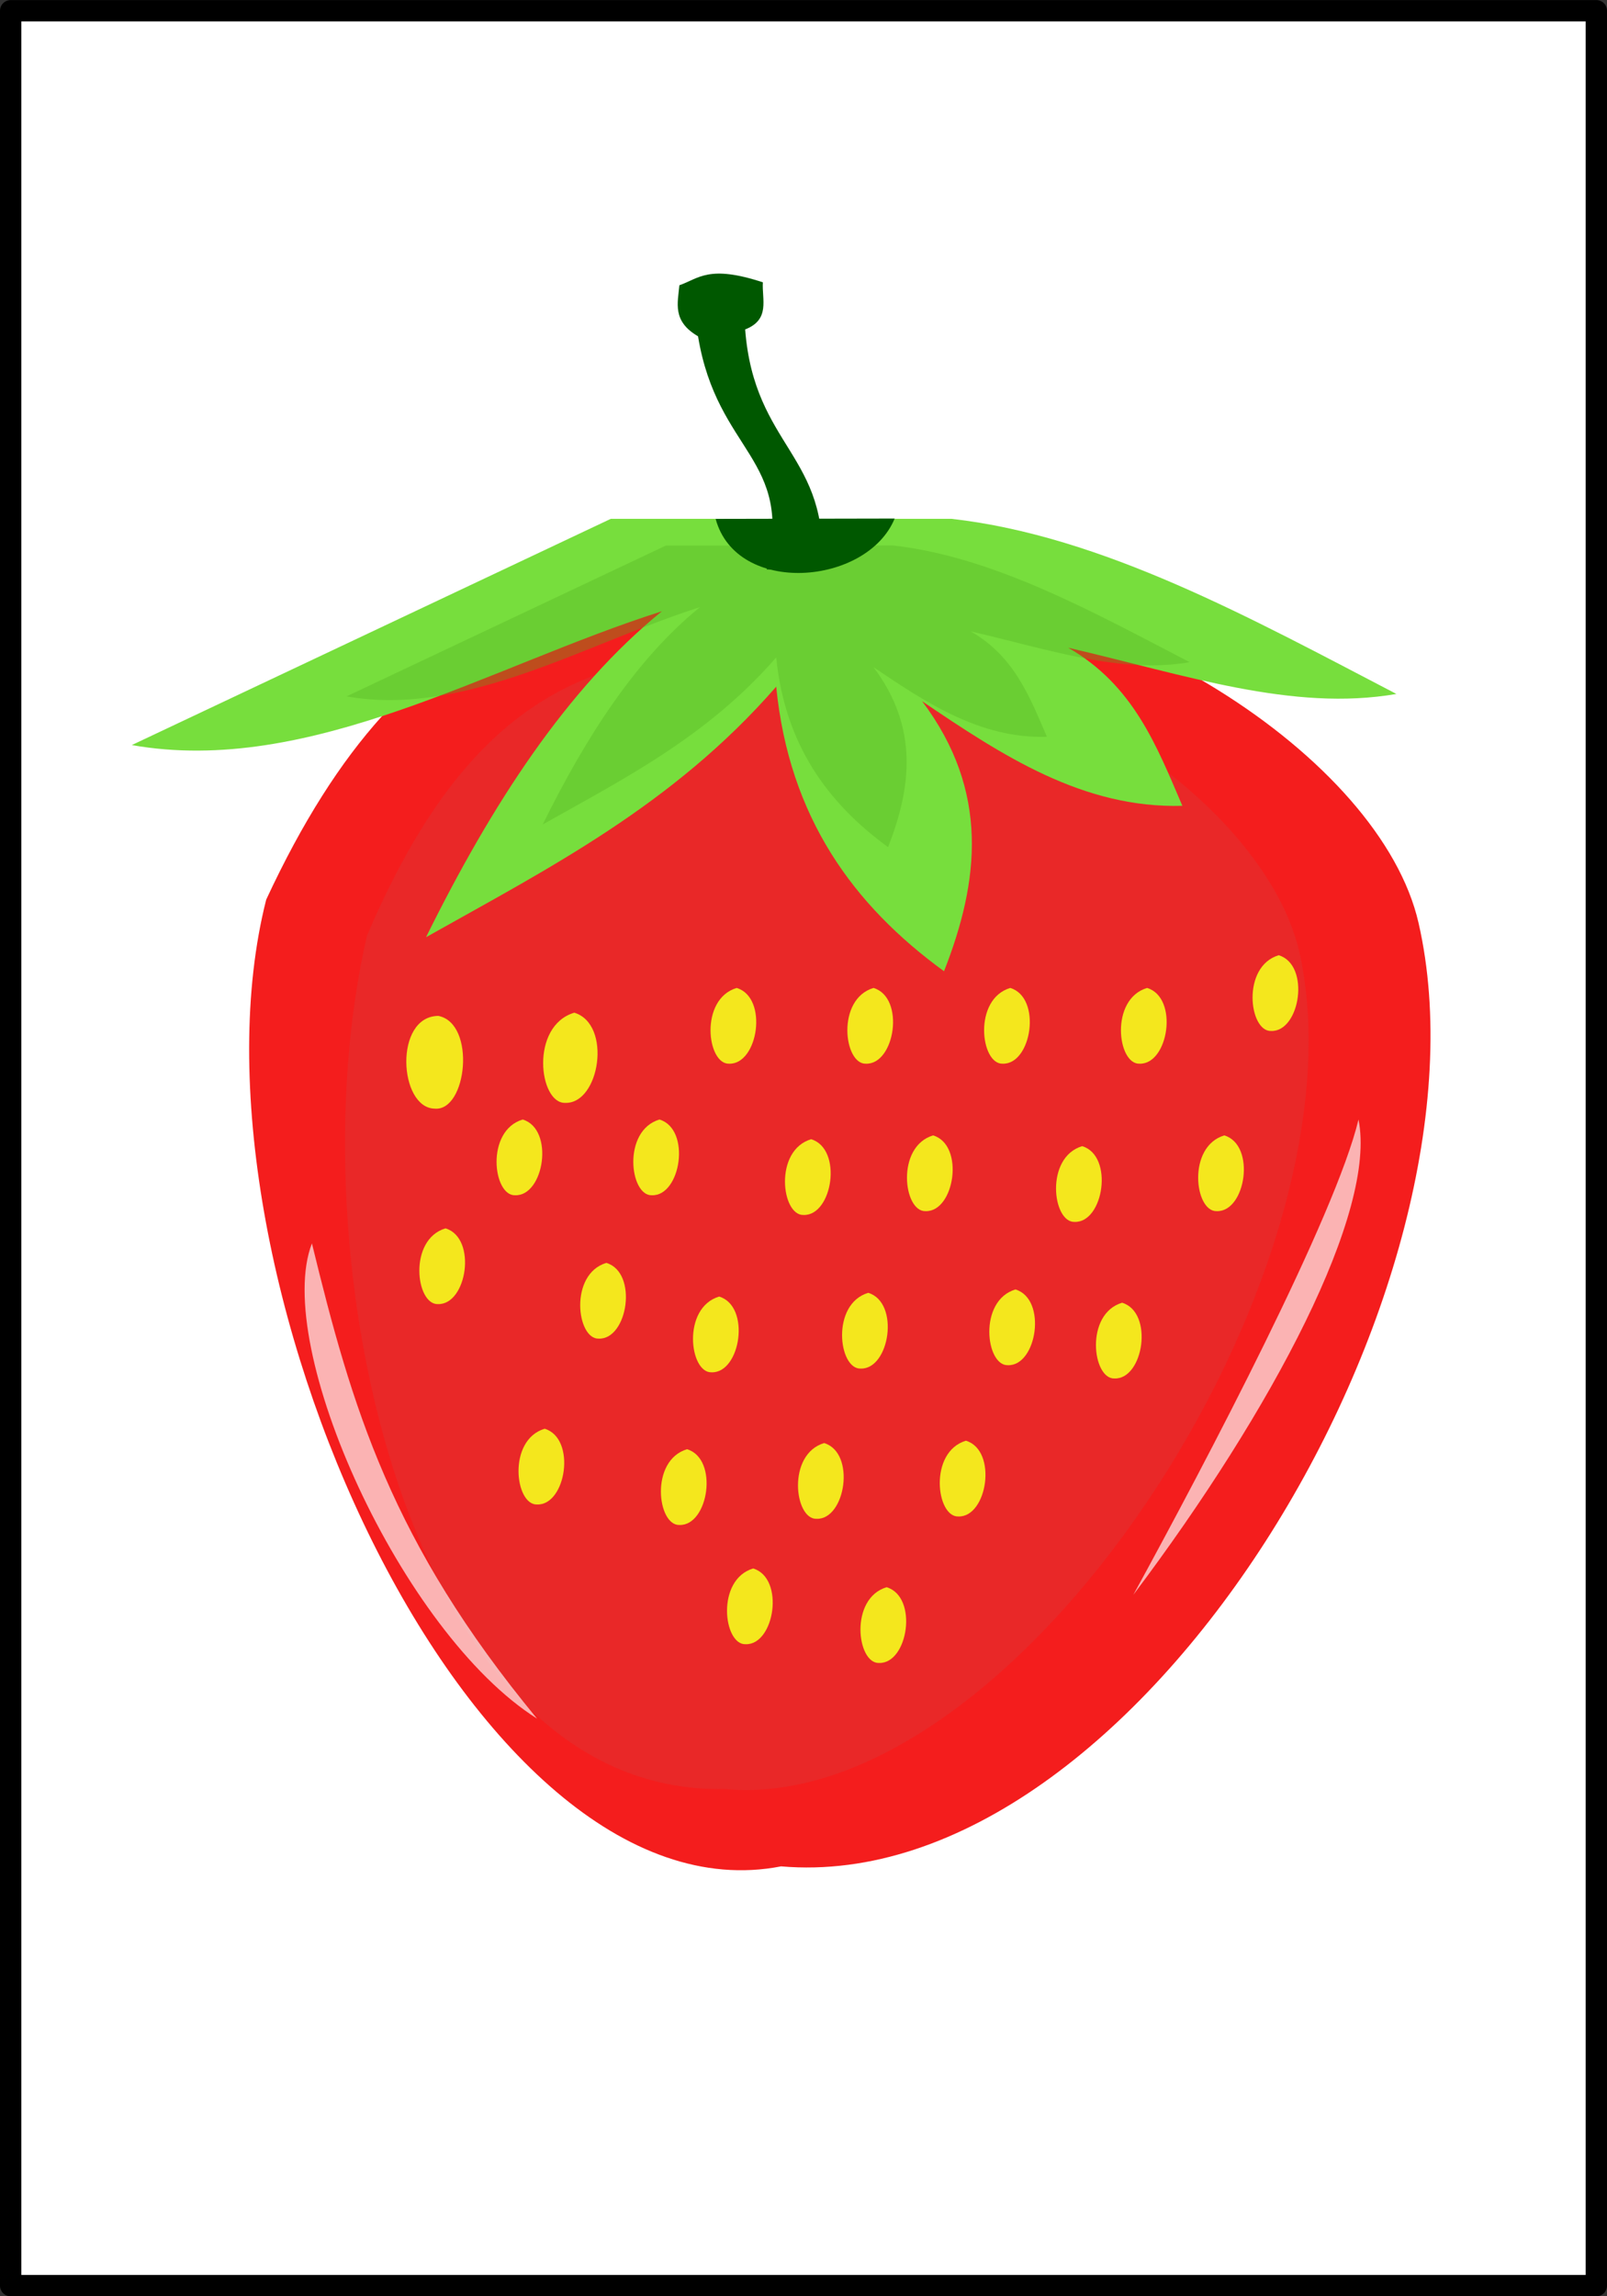 <?xml version="1.0" encoding="UTF-8" standalone="no"?>
<svg
   xmlns:dc="http://purl.org/dc/elements/1.1/"
   xmlns:cc="http://creativecommons.org/ns#"
   xmlns:rdf="http://www.w3.org/1999/02/22-rdf-syntax-ns#"
   xmlns:svg="http://www.w3.org/2000/svg"
   xmlns="http://www.w3.org/2000/svg"
   xmlns:xlink="http://www.w3.org/1999/xlink"
   xmlns:sodipodi="http://sodipodi.sourceforge.net/DTD/sodipodi-0.dtd"
   xmlns:inkscape="http://www.inkscape.org/namespaces/inkscape"
   id="svg8"
   version="1.1"
   viewBox="0 0 18.521 26.458"
   height="26.458mm"
   width="18.521mm"
   sodipodi:docname="o-7.svg"
   inkscape:version="0.92.3 (2405546, 2018-03-11)">
  <rect x="0" y="0" width="18.521" height="26.458" fill="#333333" stroke="none"/>
  <sodipodi:namedview
     pagecolor="#ffffff"
     bordercolor="#666666"
     borderopacity="1"
     objecttolerance="10"
     gridtolerance="10"
     guidetolerance="10"
     inkscape:pageopacity="0"
     inkscape:pageshadow="2"
     inkscape:window-width="1600"
     inkscape:window-height="837"
     id="namedview6964"
     showgrid="false"
     inkscape:zoom="1.668772"
     inkscape:cx="-116.03166"
     inkscape:cy="112.30291"
     inkscape:window-x="-8"
     inkscape:window-y="-8"
     inkscape:window-maximized="1"
     inkscape:current-layer="svg8" />
  <defs
     id="defs2">
    <clipPath
       id="clipPath3270"
       clipPathUnits="userSpaceOnUse">
      <path
         inkscape:connector-curvature="0"
         id="path3272"
         sodipodi:nodetypes="csszzssccsszsssccs"
         style="opacity:0.321;fill:#fa03d1;fill-rule:evenodd"
         d="m 51.431,82.482 c 5.116,8.47 11.076,20.128 12.714,29.888 1.589,9.47 -3.953,25.81 -2.905,33.59 5.212,38.66 26.211,72.25 71.09,101.77 45.13,29.69 113.69,33.35 170.72,19.19 57.11,-14.17 112.83,-60.5 129.8,-107.07 2.87,-7.87 3.58,-13.12 4.63,-23.17 0.42,-4.03 3.15,-11.36 4.76,-16.52 -4.87,-4.43 -10.15,-7.84 -16.85,-9.72 -2.73,3.88 -9.82,8.81 -14.11,11.64 -4.56,3.01 -10.23,4.92 -15.3,6.96 -43.56,17.46 -67.35,47.02 -147.48,47.98 -80.12,0.96 -118.46,-38.63 -136.37,-54.04 -7.01,-6.03 -22.054,-12.87 -28.287,-19.7 -5.764,-6.318 -11.17,-16.634 -13.25,-24.928 -1.327,-5.293 1.029,-14.522 -0.834,-18.808 -7.024,4.897 -24.986,7.272 -28.667,8.438 -0.584,5.098 7.598,9.96 10.339,14.5 z" />
    </clipPath>
    <clipPath
       id="clipPath3266"
       clipPathUnits="userSpaceOnUse">
      <path
         inkscape:connector-curvature="0"
         id="path3268"
         sodipodi:nodetypes="csszzssccsszsssccs"
         style="opacity:0.321;fill:#fa03d1;fill-rule:evenodd"
         d="m 51.431,82.482 c 5.116,8.47 11.076,20.128 12.714,29.888 1.589,9.47 -3.953,25.81 -2.905,33.59 5.212,38.66 26.211,72.25 71.09,101.77 45.13,29.69 113.69,33.35 170.72,19.19 57.11,-14.17 112.83,-60.5 129.8,-107.07 2.87,-7.87 3.58,-13.12 4.63,-23.17 0.42,-4.03 3.15,-11.36 4.76,-16.52 -4.87,-4.43 -10.15,-7.84 -16.85,-9.72 -2.73,3.88 -9.82,8.81 -14.11,11.64 -4.56,3.01 -10.23,4.92 -15.3,6.96 -43.56,17.46 -67.35,47.02 -147.48,47.98 -80.12,0.96 -118.46,-38.63 -136.37,-54.04 -7.01,-6.03 -22.054,-12.87 -28.287,-19.7 -5.764,-6.318 -11.17,-16.634 -13.25,-24.928 -1.327,-5.293 1.029,-14.522 -0.834,-18.808 -7.024,4.897 -24.986,7.272 -28.667,8.438 -0.584,5.098 7.598,9.96 10.339,14.5 z" />
    </clipPath>
    <clipPath
       id="clipPath3367"
       clipPathUnits="userSpaceOnUse">
      <path
         inkscape:connector-curvature="0"
         id="path3369"
         sodipodi:nodetypes="csszzssccsszsssccs"
         style="opacity:0.595;fill:#0c59a7;fill-rule:evenodd"
         d="m 49.916,83.997 c 5.116,8.471 11.076,20.133 12.713,29.893 1.59,9.47 -3.952,25.8 -2.904,33.58 5.212,38.66 26.211,72.25 71.085,101.78 45.13,29.69 113.69,33.34 170.72,19.19 57.11,-14.18 112.84,-60.5 129.81,-107.08 2.86,-7.87 3.58,-13.12 4.63,-23.16 0.42,-4.03 3.14,-11.37 4.75,-16.52 -4.87,-4.43 -10.14,-7.85 -16.84,-9.73 -2.73,3.89 -9.82,8.81 -14.12,11.65 -4.56,3.01 -10.22,4.92 -15.3,6.95 -43.55,17.47 -67.35,47.03 -147.48,47.99 C 166.86,179.5 128.53,139.91 110.61,124.49 103.6,118.46 88.56,111.63 82.327,104.79 76.564,98.477 71.158,88.162 69.078,79.867 67.751,74.574 70.107,65.345 68.244,61.059 c -7.024,4.898 -24.986,7.273 -28.667,8.439 -0.585,5.097 7.597,9.959 10.339,14.499 z" />
    </clipPath>
    <clipPath
       id="clipPath3577"
       clipPathUnits="userSpaceOnUse">
      <path
         inkscape:connector-curvature="0"
         id="path3579"
         sodipodi:nodetypes="csszzssccsszsssccs"
         style="opacity:0.766;fill:#89e8ff;fill-rule:evenodd"
         d="m 51.431,82.482 c 5.116,8.47 11.076,20.128 12.714,29.888 1.589,9.47 -3.953,25.81 -2.905,33.59 5.212,38.66 26.211,72.25 71.09,101.77 45.13,29.69 113.69,33.35 170.72,19.19 57.11,-14.17 112.83,-60.5 129.8,-107.07 2.87,-7.87 3.58,-13.12 4.63,-23.17 0.42,-4.03 3.15,-11.36 4.76,-16.52 -4.87,-4.43 -10.15,-7.84 -16.85,-9.72 -2.73,3.88 -9.82,8.81 -14.11,11.64 -4.56,3.01 -10.23,4.92 -15.3,6.96 -43.56,17.46 -67.35,47.02 -147.48,47.98 -80.12,0.96 -118.46,-38.63 -136.37,-54.04 -7.01,-6.03 -22.054,-12.87 -28.287,-19.7 -5.764,-6.318 -11.17,-16.634 -13.25,-24.928 -1.327,-5.293 1.029,-14.522 -0.834,-18.808 -7.024,4.897 -24.986,7.272 -28.667,8.438 -0.584,5.098 7.598,9.96 10.339,14.5 z" />
    </clipPath>
    <clipPath
       id="clipPath3573"
       clipPathUnits="userSpaceOnUse">
      <path
         inkscape:connector-curvature="0"
         id="path3575"
         sodipodi:nodetypes="csszzssccsszsssccs"
         style="opacity:0.766;fill:#89e8ff;fill-rule:evenodd"
         d="m 51.431,82.482 c 5.116,8.47 11.076,20.128 12.714,29.888 1.589,9.47 -3.953,25.81 -2.905,33.59 5.212,38.66 26.211,72.25 71.09,101.77 45.13,29.69 113.69,33.35 170.72,19.19 57.11,-14.17 112.83,-60.5 129.8,-107.07 2.87,-7.87 3.58,-13.12 4.63,-23.17 0.42,-4.03 3.15,-11.36 4.76,-16.52 -4.87,-4.43 -10.15,-7.84 -16.85,-9.72 -2.73,3.88 -9.82,8.81 -14.11,11.64 -4.56,3.01 -10.23,4.92 -15.3,6.96 -43.56,17.46 -67.35,47.02 -147.48,47.98 -80.12,0.96 -118.46,-38.63 -136.37,-54.04 -7.01,-6.03 -22.054,-12.87 -28.287,-19.7 -5.764,-6.318 -11.17,-16.634 -13.25,-24.928 -1.327,-5.293 1.029,-14.522 -0.834,-18.808 -7.024,4.897 -24.986,7.272 -28.667,8.438 -0.584,5.098 7.598,9.96 10.339,14.5 z" />
    </clipPath>
    <clipPath
       id="clipPath3569"
       clipPathUnits="userSpaceOnUse">
      <path
         inkscape:connector-curvature="0"
         id="path3571"
         sodipodi:nodetypes="csszzssccsszsssccs"
         style="opacity:0.766;fill:#89e8ff;fill-rule:evenodd"
         d="m 51.431,82.482 c 5.116,8.47 11.076,20.128 12.714,29.888 1.589,9.47 -3.953,25.81 -2.905,33.59 5.212,38.66 26.211,72.25 71.09,101.77 45.13,29.69 113.69,33.35 170.72,19.19 57.11,-14.17 112.83,-60.5 129.8,-107.07 2.87,-7.87 3.58,-13.12 4.63,-23.17 0.42,-4.03 3.15,-11.36 4.76,-16.52 -4.87,-4.43 -10.15,-7.84 -16.85,-9.72 -2.73,3.88 -9.82,8.81 -14.11,11.64 -4.56,3.01 -10.23,4.92 -15.3,6.96 -43.56,17.46 -67.35,47.02 -147.48,47.98 -80.12,0.96 -118.46,-38.63 -136.37,-54.04 -7.01,-6.03 -22.054,-12.87 -28.287,-19.7 -5.764,-6.318 -11.17,-16.634 -13.25,-24.928 -1.327,-5.293 1.029,-14.522 -0.834,-18.808 -7.024,4.897 -24.986,7.272 -28.667,8.438 -0.584,5.098 7.598,9.96 10.339,14.5 z" />
    </clipPath>
    <clipPath
       id="clipPath3565"
       clipPathUnits="userSpaceOnUse">
      <path
         inkscape:connector-curvature="0"
         id="path3567"
         sodipodi:nodetypes="csszzssccsszsssccs"
         style="opacity:0.766;fill:#89e8ff;fill-rule:evenodd"
         d="m 51.431,82.482 c 5.116,8.47 11.076,20.128 12.714,29.888 1.589,9.47 -3.953,25.81 -2.905,33.59 5.212,38.66 26.211,72.25 71.09,101.77 45.13,29.69 113.69,33.35 170.72,19.19 57.11,-14.17 112.83,-60.5 129.8,-107.07 2.87,-7.87 3.58,-13.12 4.63,-23.17 0.42,-4.03 3.15,-11.36 4.76,-16.52 -4.87,-4.43 -10.15,-7.84 -16.85,-9.72 -2.73,3.88 -9.82,8.81 -14.11,11.64 -4.56,3.01 -10.23,4.92 -15.3,6.96 -43.56,17.46 -67.35,47.02 -147.48,47.98 -80.12,0.96 -118.46,-38.63 -136.37,-54.04 -7.01,-6.03 -22.054,-12.87 -28.287,-19.7 -5.764,-6.318 -11.17,-16.634 -13.25,-24.928 -1.327,-5.293 1.029,-14.522 -0.834,-18.808 -7.024,4.897 -24.986,7.272 -28.667,8.438 -0.584,5.098 7.598,9.96 10.339,14.5 z" />
    </clipPath>
    <clipPath
       id="clipPath3561"
       clipPathUnits="userSpaceOnUse">
      <path
         inkscape:connector-curvature="0"
         id="path3563"
         sodipodi:nodetypes="csszzssccsszsssccs"
         style="opacity:0.766;fill:#89e8ff;fill-rule:evenodd"
         d="m 344.49,151.68 c -6.77,8.47 -14.65,20.13 -16.81,29.89 -2.11,9.47 5.22,25.8 3.84,33.58 -6.9,38.66 -34.66,72.25 -94,101.78 -59.67,29.69 -150.32,33.34 -225.72,19.19 -75.512,-14.18 -149.19,-60.5 -171.63,-107.08 -3.79,-7.87 -4.74,-13.12 -6.12,-23.16 -0.56,-4.03 -4.16,-11.37 -6.29,-16.52 6.44,-4.43 13.41,-7.85 22.27,-9.73 3.61,3.89 12.98,8.82 18.66,11.65 6.03,3.01 13.53,4.92 20.23,6.95 57.594,17.47 89.057,47.03 195,47.99 105.943,0.96 156.63,-38.63 180.31,-54.05 9.27,-6.03 29.16,-12.86 37.4,-19.7 7.62,-6.31 14.77,-16.63 17.52,-24.92 1.75,-5.3 -1.36,-14.52 1.1,-18.81 9.29,4.9 33.04,7.27 37.91,8.44 0.77,5.09 -10.05,9.96 -13.67,14.5 z" />
    </clipPath>
    <linearGradient
       id="linearGradient3399">
      <stop
         id="stop3401"
         style="stop-color:#9b9502"
         offset="0" />
      <stop
         id="stop3443"
         style="stop-color:#9b9502"
         offset=".5" />
      <stop
         id="stop3403"
         style="stop-color:#99712d"
         offset="1" />
    </linearGradient>
    <clipPath
       id="clipPath3593"
       clipPathUnits="userSpaceOnUse">
      <path
         inkscape:connector-curvature="0"
         id="path3595"
         sodipodi:nodetypes="csszzssccsszsssccs"
         style="opacity:0.766;fill:#89e8ff;fill-rule:evenodd"
         d="m 51.431,82.482 c 5.116,8.47 11.076,20.128 12.714,29.888 1.589,9.47 -3.953,25.81 -2.905,33.59 5.212,38.66 26.211,72.25 71.09,101.77 45.13,29.69 113.69,33.35 170.72,19.19 57.11,-14.17 112.83,-60.5 129.8,-107.07 2.87,-7.87 3.58,-13.12 4.63,-23.17 0.42,-4.03 3.15,-11.36 4.76,-16.52 -4.87,-4.43 -10.15,-7.84 -16.85,-9.72 -2.73,3.88 -9.82,8.81 -14.11,11.64 -4.56,3.01 -10.23,4.92 -15.3,6.96 -43.56,17.46 -67.35,47.02 -147.48,47.98 -80.12,0.96 -118.46,-38.63 -136.37,-54.04 -7.01,-6.03 -22.054,-12.87 -28.287,-19.7 -5.764,-6.318 -11.17,-16.634 -13.25,-24.928 -1.327,-5.293 1.029,-14.522 -0.834,-18.808 -7.024,4.897 -24.986,7.272 -28.667,8.438 -0.584,5.098 7.598,9.96 10.339,14.5 z" />
    </clipPath>
    <clipPath
       id="clipPath3589"
       clipPathUnits="userSpaceOnUse">
      <path
         inkscape:connector-curvature="0"
         id="path3591"
         sodipodi:nodetypes="csszzssccsszsssccs"
         style="opacity:0.766;fill:#89e8ff;fill-rule:evenodd"
         d="m 51.431,82.482 c 5.116,8.47 11.076,20.128 12.714,29.888 1.589,9.47 -3.953,25.81 -2.905,33.59 5.212,38.66 26.211,72.25 71.09,101.77 45.13,29.69 113.69,33.35 170.72,19.19 57.11,-14.17 112.83,-60.5 129.8,-107.07 2.87,-7.87 3.58,-13.12 4.63,-23.17 0.42,-4.03 3.15,-11.36 4.76,-16.52 -4.87,-4.43 -10.15,-7.84 -16.85,-9.72 -2.73,3.88 -9.82,8.81 -14.11,11.64 -4.56,3.01 -10.23,4.92 -15.3,6.96 -43.56,17.46 -67.35,47.02 -147.48,47.98 -80.12,0.96 -118.46,-38.63 -136.37,-54.04 -7.01,-6.03 -22.054,-12.87 -28.287,-19.7 -5.764,-6.318 -11.17,-16.634 -13.25,-24.928 -1.327,-5.293 1.029,-14.522 -0.834,-18.808 -7.024,4.897 -24.986,7.272 -28.667,8.438 -0.584,5.098 7.598,9.96 10.339,14.5 z" />
    </clipPath>
    <clipPath
       id="clipPath3585"
       clipPathUnits="userSpaceOnUse">
      <path
         inkscape:connector-curvature="0"
         id="path3587"
         sodipodi:nodetypes="csszzssccsszsssccs"
         style="opacity:0.766;fill:#89e8ff;fill-rule:evenodd"
         d="m 51.431,82.482 c 5.116,8.47 11.076,20.128 12.714,29.888 1.589,9.47 -3.953,25.81 -2.905,33.59 5.212,38.66 26.211,72.25 71.09,101.77 45.13,29.69 113.69,33.35 170.72,19.19 57.11,-14.17 112.83,-60.5 129.8,-107.07 2.87,-7.87 3.58,-13.12 4.63,-23.17 0.42,-4.03 3.15,-11.36 4.76,-16.52 -4.87,-4.43 -10.15,-7.84 -16.85,-9.72 -2.73,3.88 -9.82,8.81 -14.11,11.64 -4.56,3.01 -10.23,4.92 -15.3,6.96 -43.56,17.46 -67.35,47.02 -147.48,47.98 -80.12,0.96 -118.46,-38.63 -136.37,-54.04 -7.01,-6.03 -22.054,-12.87 -28.287,-19.7 -5.764,-6.318 -11.17,-16.634 -13.25,-24.928 -1.327,-5.293 1.029,-14.522 -0.834,-18.808 -7.024,4.897 -24.986,7.272 -28.667,8.438 -0.584,5.098 7.598,9.96 10.339,14.5 z" />
    </clipPath>
    <clipPath
       id="clipPath3581"
       clipPathUnits="userSpaceOnUse">
      <path
         inkscape:connector-curvature="0"
         id="path3583"
         sodipodi:nodetypes="csszzssccsszsssccs"
         style="opacity:0.766;fill:#89e8ff;fill-rule:evenodd"
         d="m 51.431,82.482 c 5.116,8.47 11.076,20.128 12.714,29.888 1.589,9.47 -3.953,25.81 -2.905,33.59 5.212,38.66 26.211,72.25 71.09,101.77 45.13,29.69 113.69,33.35 170.72,19.19 57.11,-14.17 112.83,-60.5 129.8,-107.07 2.87,-7.87 3.58,-13.12 4.63,-23.17 0.42,-4.03 3.15,-11.36 4.76,-16.52 -4.87,-4.43 -10.15,-7.84 -16.85,-9.72 -2.73,3.88 -9.82,8.81 -14.11,11.64 -4.56,3.01 -10.23,4.92 -15.3,6.96 -43.56,17.46 -67.35,47.02 -147.48,47.98 -80.12,0.96 -118.46,-38.63 -136.37,-54.04 -7.01,-6.03 -22.054,-12.87 -28.287,-19.7 -5.764,-6.318 -11.17,-16.634 -13.25,-24.928 -1.327,-5.293 1.029,-14.522 -0.834,-18.808 -7.024,4.897 -24.986,7.272 -28.667,8.438 -0.584,5.098 7.598,9.96 10.339,14.5 z" />
    </clipPath>
    <clipPath
       id="clipPath235"
       clipPathUnits="userSpaceOnUse">
      <path
         inkscape:connector-curvature="0"
         id="path233"
         sodipodi:nodetypes="csszzssccsszsssccs"
         style="opacity:0.766;fill:#89e8ff;fill-rule:evenodd"
         d="m 51.431,82.482 c 5.116,8.47 11.076,20.128 12.714,29.888 1.589,9.47 -3.953,25.81 -2.905,33.59 5.212,38.66 26.211,72.25 71.09,101.77 45.13,29.69 113.69,33.35 170.72,19.19 57.11,-14.17 112.83,-60.5 129.8,-107.07 2.87,-7.87 3.58,-13.12 4.63,-23.17 0.42,-4.03 3.15,-11.36 4.76,-16.52 -4.87,-4.43 -10.15,-7.84 -16.85,-9.72 -2.73,3.88 -9.82,8.81 -14.11,11.64 -4.56,3.01 -10.23,4.92 -15.3,6.96 -43.56,17.46 -67.35,47.02 -147.48,47.98 -80.12,0.96 -118.46,-38.63 -136.37,-54.04 -7.01,-6.03 -22.054,-12.87 -28.287,-19.7 -5.764,-6.318 -11.17,-16.634 -13.25,-24.928 -1.327,-5.293 1.029,-14.522 -0.834,-18.808 -7.024,4.897 -24.986,7.272 -28.667,8.438 -0.584,5.098 7.598,9.96 10.339,14.5 z" />
    </clipPath>
  </defs>
  <g
     transform="translate(-30.204,-27.056)"
     id="layer1"
     style="fill:#ffffff">
    <rect
       style="fill:#ffffff;stroke:#000000;stroke-width:0.246;stroke-linejoin:round;stroke-miterlimit:4;stroke-dasharray:none;stroke-opacity:1"
       y="27.18"
       x="30.327"
       height="26.212"
       width="18.275"
       id="rect3713" />
  </g>
  <g
     id="g9719"
     transform="matrix(0.84,0,0,0.84,-4.557,-0.473)" />
  <g
     id="g9830"
     transform="translate(36.942,12.843)">
    <path
       sodipodi:nodetypes="csccc"
       inkscape:connector-curvature="0"
       id="path8230"
       d="m -27.043,-6.137 c 2.871,-0.013 6.014,2.022 6.45,3.928 0.956,4.177 -3.223,11.225 -7.347,10.871 -3.587,0.698 -6.994,-6.963 -5.934,-11.139 1.661,-3.575 3.731,-3.882 6.831,-3.66 z"
       style="fill:#f41d1d;fill-opacity:1;stroke:none;stroke-width:0.265px;stroke-linecap:butt;stroke-linejoin:miter;stroke-opacity:1" />
    <path
       sodipodi:nodetypes="csccc"
       inkscape:connector-curvature="0"
       id="path8230-0"
       d="m -27.18,-5.295 c 2.325,-0.011 4.871,1.785 5.224,3.468 0.774,3.688 -3.291,9.911 -6.631,9.598 -3.677,0.072 -4.983,-6.147 -4.125,-9.834 1.345,-3.157 3.022,-3.427 5.532,-3.231 z"
       style="fill:#e92828;fill-opacity:1;stroke:none;stroke-width:0.224px;stroke-linecap:butt;stroke-linejoin:miter;stroke-opacity:1" />
    <path
       sodipodi:nodetypes="cccccccccccc"
       inkscape:connector-curvature="0"
       id="path8232"
       d="m -29.902,-6.865 -5.521,2.607 c 2.053,0.363 4.128,-0.914 6.11,-1.542 -1.095,0.89 -1.96,2.221 -2.719,3.756 1.409,-0.793 2.843,-1.518 4.036,-2.887 0.149,1.506 0.89,2.519 1.934,3.279 0.408,-1.037 0.528,-2.074 -0.252,-3.111 0.925,0.626 1.855,1.237 2.999,1.205 -0.295,-0.687 -0.562,-1.39 -1.317,-1.822 1.348,0.313 2.585,0.74 3.784,0.533 -1.669,-0.869 -3.385,-1.821 -5.129,-2.018 z"
       style="fill:#77de3d;fill-opacity:1;stroke:none;stroke-width:0.265px;stroke-linecap:butt;stroke-linejoin:miter;stroke-opacity:1" />
    <path
       sodipodi:nodetypes="cccccccccccc"
       inkscape:connector-curvature="0"
       id="path8232-8"
       d="m -29.267,-6.557 -3.681,1.738 c 1.368,0.242 2.752,-0.609 4.073,-1.028 -0.73,0.593 -1.307,1.48 -1.812,2.504 0.939,-0.529 1.896,-1.012 2.691,-1.925 0.1,1.004 0.593,1.679 1.289,2.186 0.272,-0.691 0.352,-1.383 -0.168,-2.074 0.617,0.418 1.237,0.825 1.999,0.803 -0.197,-0.458 -0.375,-0.927 -0.878,-1.215 0.899,0.208 1.723,0.493 2.523,0.355 -1.113,-0.579 -2.257,-1.214 -3.419,-1.345 z"
       style="fill:#52ae1e;fill-opacity:0.333;stroke:none;stroke-width:0.176px;stroke-linecap:butt;stroke-linejoin:miter;stroke-opacity:1" />
    <path
       inkscape:tile-y0="10.780006"
       inkscape:tile-x0="4.1044494"
       sodipodi:nodetypes="ccc"
       inkscape:connector-curvature="0"
       id="use8353"
       d="m -32.539,-0.791 c -0.612,0.005 -0.543,1.26 -0.053,1.272 0.446,0.044 0.574,-1.168 0.053,-1.272 z"
       style="fill:#f4e71d;fill-opacity:1;stroke:none;stroke-width:0.265px;stroke-linecap:butt;stroke-linejoin:miter;stroke-opacity:1"
       transform="matrix(0.84,0,0,0.84,-4.557,-0.473)" />
    <path
       inkscape:tile-y0="6.3406134"
       inkscape:tile-x0="5.8196739"
       sodipodi:nodetypes="ccc"
       inkscape:connector-curvature="0"
       id="use8397"
       d="m -30.674,-0.835 c -0.612,0.182 -0.486,1.25 -0.124,1.237 0.474,0.015 0.645,-1.079 0.124,-1.237 z"
       style="fill:#f4e71d;fill-opacity:1;stroke:none;stroke-width:0.265px;stroke-linecap:butt;stroke-linejoin:miter;stroke-opacity:1"
       inkscape:tile-cx="6.2286613"
       inkscape:tile-cy="6.978215"
       inkscape:tile-w="0.81797481"
       inkscape:tile-h="1.2752033"
       transform="matrix(0.84,0,0,0.84,-4.557,-0.473)" />
    <use
       x="0"
       y="0"
       inkscape:tiled-clone-of="#use8397"
       xlink:href="#use8397"
       id="use9635"
       width="100%"
       height="100%"
       transform="matrix(0.84,0,0,0.84,-2.79,6.216)" />
    <use
       x="0"
       y="0"
       inkscape:tiled-clone-of="#use8397"
       xlink:href="#use8397"
       transform="matrix(0.84,0,0,0.84,-5.446,1.043)"
       id="use9637"
       width="100%"
       height="100%" />
    <use
       x="0"
       y="0"
       inkscape:tiled-clone-of="#use8397"
       xlink:href="#use8397"
       transform="matrix(0.84,0,0,0.84,-6.336,2.297)"
       id="use9641"
       width="100%"
       height="100%" />
    <use
       x="0"
       y="0"
       inkscape:tiled-clone-of="#use8397"
       xlink:href="#use8397"
       transform="matrix(0.84,0,0,0.84,-5.193,4.606)"
       id="use9643"
       width="100%"
       height="100%" />
    <use
       x="0"
       y="0"
       inkscape:tiled-clone-of="#use8397"
       xlink:href="#use8397"
       transform="matrix(0.84,0,0,0.84,-2.98,-0.473)"
       id="use9647"
       width="100%"
       height="100%" />
    <use
       x="0"
       y="0"
       inkscape:tiled-clone-of="#use8397"
       xlink:href="#use8397"
       transform="matrix(0.84,0,0,0.84,-3.87,1.043)"
       id="use9649"
       width="100%"
       height="100%" />
    <use
       x="0"
       y="0"
       inkscape:tiled-clone-of="#use8397"
       xlink:href="#use8397"
       transform="matrix(0.84,0,0,0.84,3.267,-0.85)"
       id="use9651"
       width="100%"
       height="100%" />
    <use
       x="0"
       y="0"
       inkscape:tiled-clone-of="#use8397"
       xlink:href="#use8397"
       transform="matrix(0.84,0,0,0.84,-4.482,2.695)"
       id="use9653"
       width="100%"
       height="100%" />
    <use
       x="0"
       y="0"
       inkscape:tiled-clone-of="#use8397"
       xlink:href="#use8397"
       transform="matrix(0.84,0,0,0.84,1.462,3.154)"
       id="use9655"
       width="100%"
       height="100%" />
    <use
       x="0"
       y="0"
       inkscape:tiled-clone-of="#use8397"
       xlink:href="#use8397"
       transform="matrix(0.84,0,0,0.84,-1.403,-0.473)"
       id="use9659"
       width="100%"
       height="100%" />
    <use
       x="0"
       y="0"
       inkscape:tiled-clone-of="#use8397"
       xlink:href="#use8397"
       transform="matrix(0.84,0,0,0.84,0.233,3.001)"
       id="use9661"
       width="100%"
       height="100%" />
    <use
       x="0"
       y="0"
       inkscape:tiled-clone-of="#use8397"
       xlink:href="#use8397"
       transform="matrix(0.84,0,0,0.84,-2.122,1.27)"
       id="use9663"
       width="100%"
       height="100%" />
    <use
       x="0"
       y="0"
       inkscape:tiled-clone-of="#use8397"
       xlink:href="#use8397"
       transform="matrix(0.84,0,0,0.84,-0.338,4.744)"
       id="use9665"
       width="100%"
       height="100%" />
    <use
       x="0"
       y="0"
       inkscape:tiled-clone-of="#use8397"
       xlink:href="#use8397"
       transform="matrix(0.84,0,0,0.84,-3.182,3.083)"
       id="use9667"
       width="100%"
       height="100%" />
    <use
       x="0"
       y="0"
       inkscape:tiled-clone-of="#use8397"
       xlink:href="#use8397"
       transform="matrix(0.84,0,0,0.84,0.173,-0.473)"
       id="use9671"
       width="100%"
       height="100%" />
    <use
       x="0"
       y="0"
       inkscape:tiled-clone-of="#use8397"
       xlink:href="#use8397"
       transform="matrix(0.84,0,0,0.84,-0.716,1.226)"
       id="use9675"
       width="100%"
       height="100%" />
    <use
       x="0"
       y="0"
       inkscape:tiled-clone-of="#use8397"
       xlink:href="#use8397"
       transform="matrix(0.84,0,0,0.84,-1.464,3.04)"
       id="use9677"
       width="100%"
       height="100%" />
    <use
       x="0"
       y="0"
       inkscape:tiled-clone-of="#use8397"
       xlink:href="#use8397"
       transform="matrix(0.84,0,0,0.84,-3.552,4.842)"
       id="use9679"
       width="100%"
       height="100%" />
    <use
       x="0"
       y="0"
       inkscape:tiled-clone-of="#use8397"
       xlink:href="#use8397"
       transform="matrix(0.84,0,0,0.84,1.75,-0.473)"
       id="use9683"
       width="100%"
       height="100%" />
    <use
       x="0"
       y="0"
       inkscape:tiled-clone-of="#use8397"
       xlink:href="#use8397"
       transform="matrix(0.84,0,0,0.84,1.002,1.35)"
       id="use9685"
       width="100%"
       height="100%" />
    <use
       x="0"
       y="0"
       inkscape:tiled-clone-of="#use8397"
       xlink:href="#use8397"
       transform="matrix(0.84,0,0,0.84,2.64,1.226)"
       id="use9687"
       width="100%"
       height="100%" />
    <use
       x="0"
       y="0"
       inkscape:tiled-clone-of="#use8397"
       xlink:href="#use8397"
       transform="matrix(0.84,0,0,0.84,-1.972,4.771)"
       id="use9691"
       width="100%"
       height="100%" />
    <use
       x="0"
       y="0"
       inkscape:tiled-clone-of="#use8397"
       xlink:href="#use8397"
       id="use9635-9"
       width="100%"
       height="100%"
       transform="matrix(0.84,0,0,0.84,-1.252,6.432)" />
    <path
       sodipodi:nodetypes="ccc"
       inkscape:connector-curvature="0"
       id="path9721"
       d="m -21.285,0.057 c 0.213,1.057 -0.98,3.33 -2.595,5.476 0.848,-1.548 2.332,-4.374 2.595,-5.476 z"
       style="fill:#fffdfd;fill-opacity:0.672;stroke:none;stroke-width:0.22px;stroke-linecap:butt;stroke-linejoin:miter;stroke-opacity:1" />
    <path
       sodipodi:nodetypes="ccc"
       inkscape:connector-curvature="0"
       id="path9721-5"
       d="m -33.347,1.484 c -0.459,1.184 1.031,4.489 2.595,5.476 -1.684,-2.039 -2.134,-3.586 -2.595,-5.476 z"
       style="fill:#fffdfd;fill-opacity:0.672;stroke:none;stroke-width:0.22px;stroke-linecap:butt;stroke-linejoin:miter;stroke-opacity:1" />
    <path
       sodipodi:nodetypes="ccc"
       inkscape:connector-curvature="0"
       id="path9753"
       d="m -28.694,-6.864 c 0.241,0.891 1.744,0.769 2.063,-0.004 z"
       style="fill:#005800;fill-opacity:1;stroke:none;stroke-width:0.337px;stroke-linecap:butt;stroke-linejoin:miter;stroke-opacity:1" />
    <path
       sodipodi:nodetypes="ccccccc"
       inkscape:connector-curvature="0"
       id="path9755"
       d="m -28.106,-6.282 c 0.317,-1.288 -0.569,-1.338 -0.791,-2.686 -0.3,-0.175 -0.233,-0.384 -0.215,-0.588 0.225,-0.079 0.338,-0.239 0.962,-0.034 -0.012,0.198 0.088,0.429 -0.204,0.543 0.106,1.364 0.981,1.442 0.881,2.777 z"
       style="fill:#005800;fill-opacity:1;stroke:none;stroke-width:0.214px;stroke-linecap:butt;stroke-linejoin:miter;stroke-opacity:1" />
  </g>
</svg>
